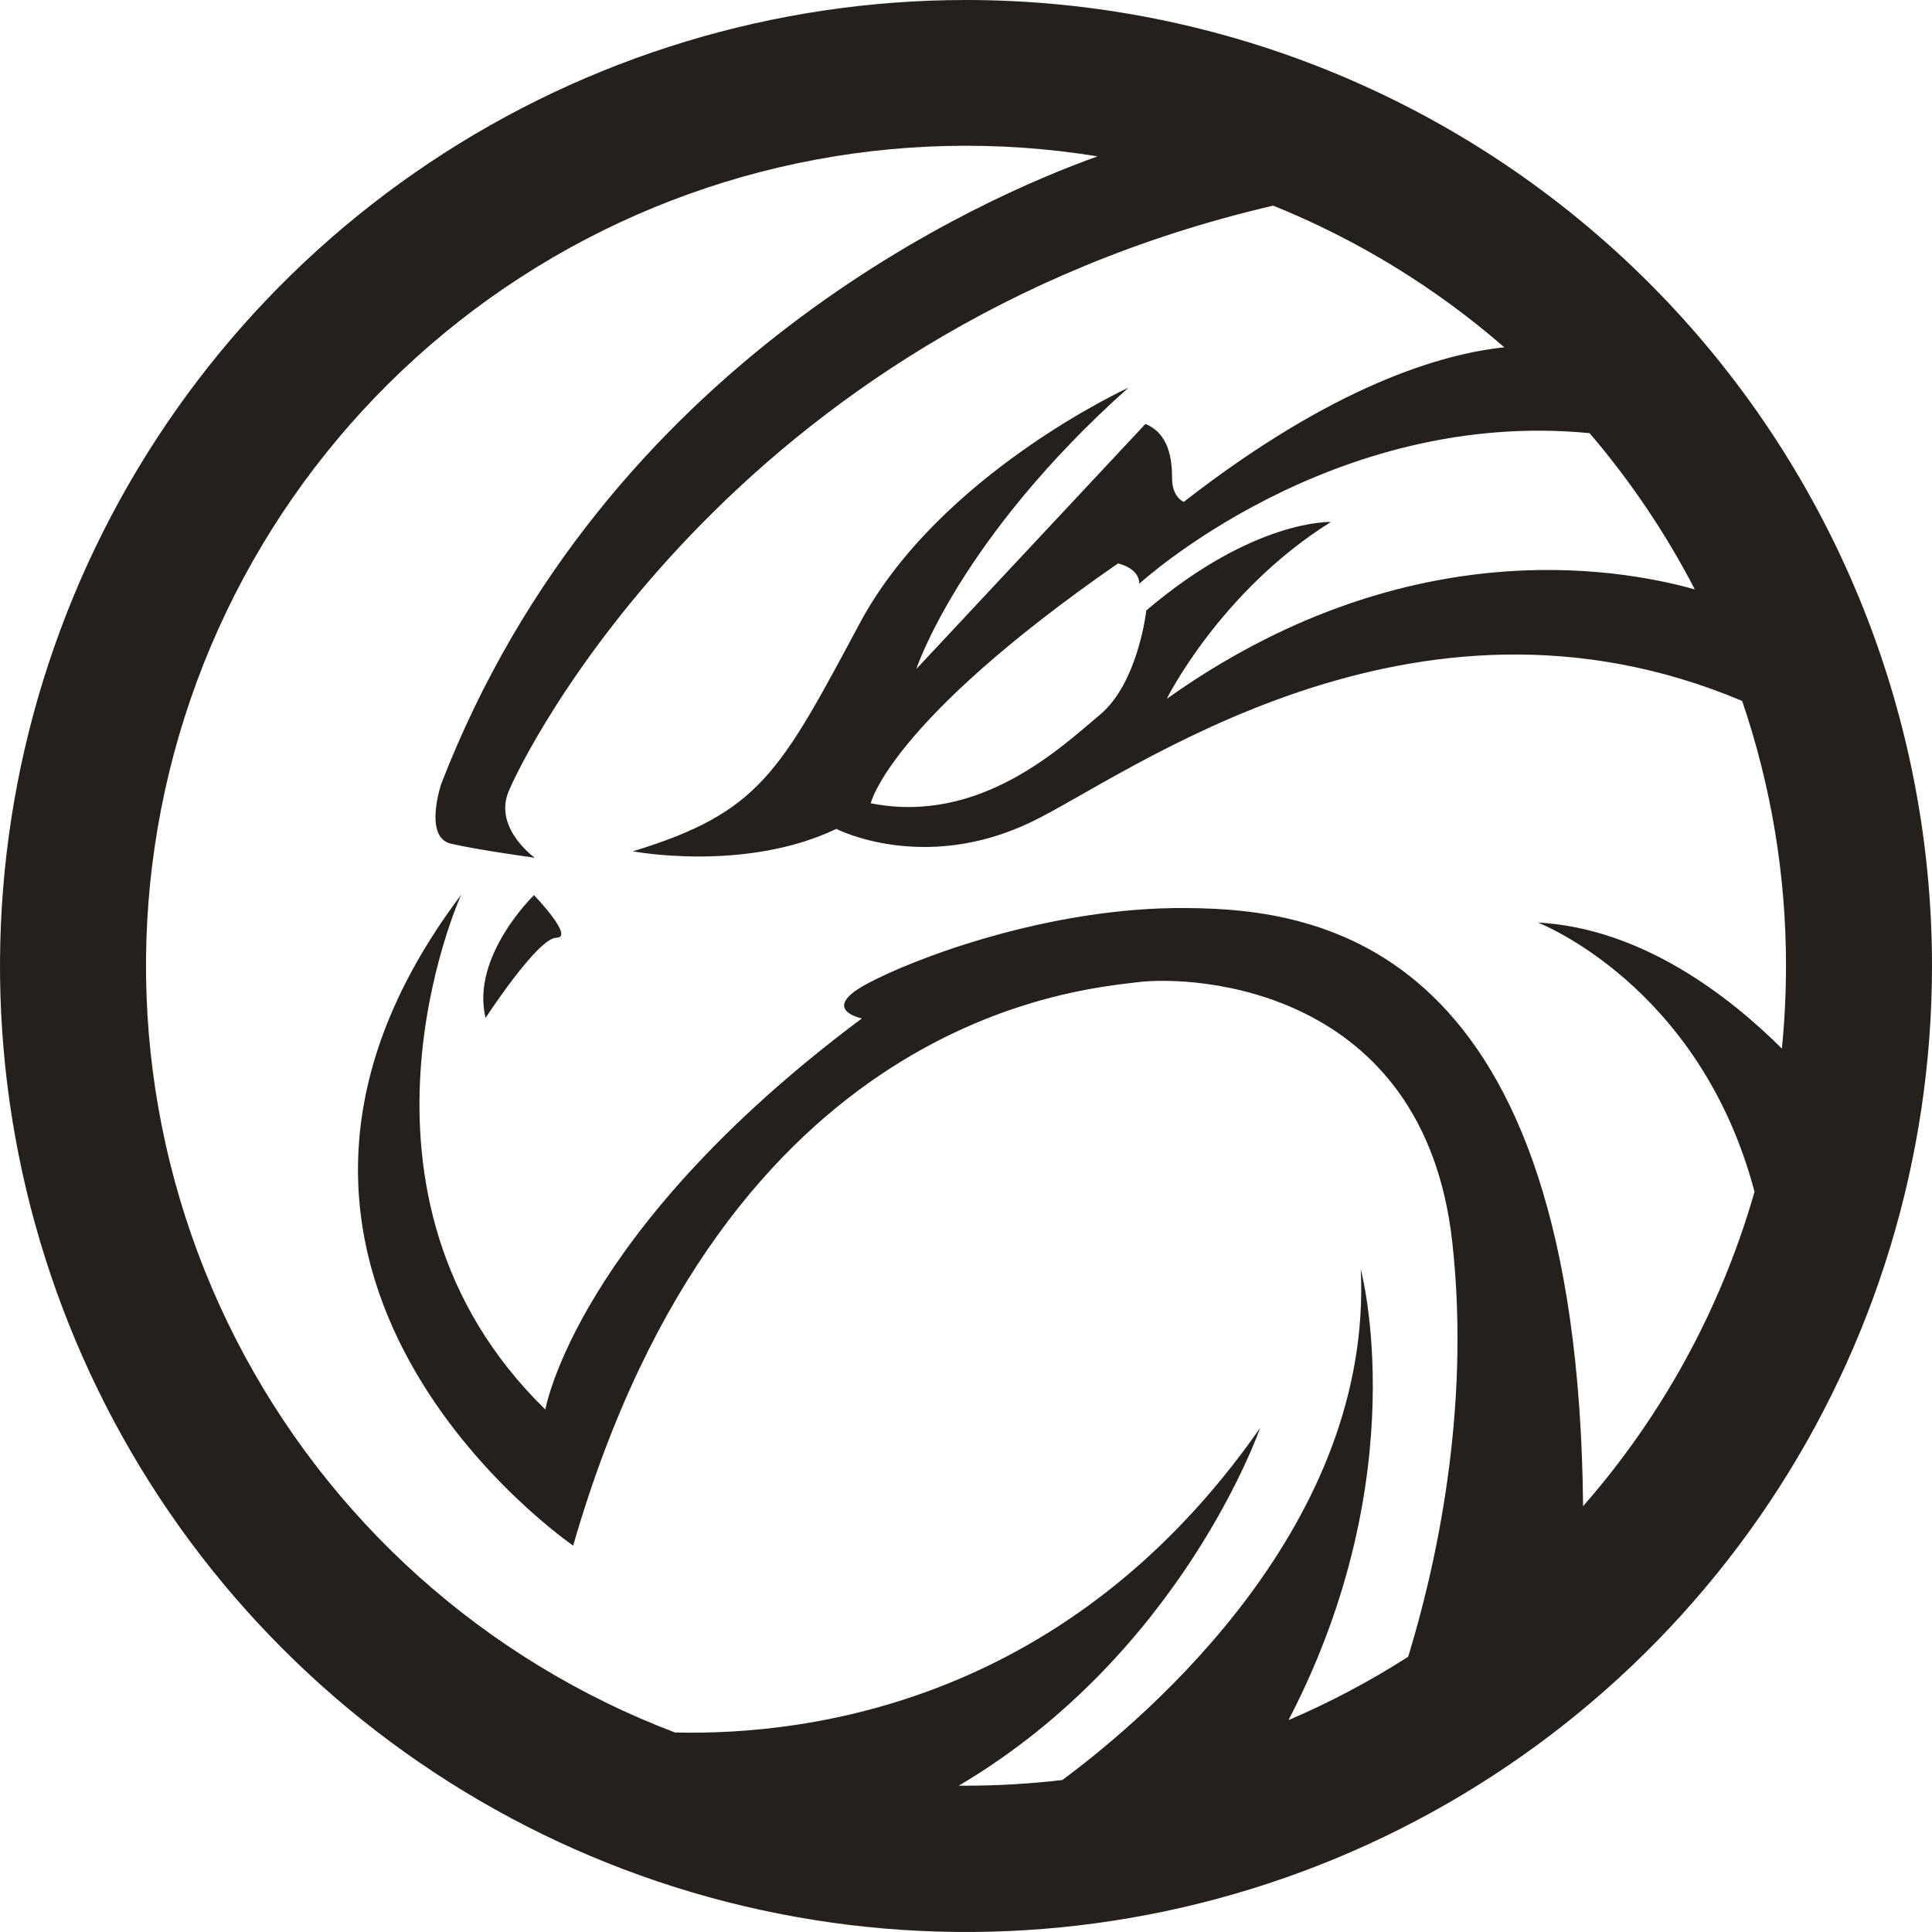 <svg width="256" height="256" viewBox="0 0 256 256" fill="none" xmlns="http://www.w3.org/2000/svg">
<path d="M70.758 118.613C70.758 118.613 76.203 124.254 73.728 124.254C71.253 124.254 64.341 134.886 64.341 134.886C62.353 126.703 70.758 118.613 70.758 118.613ZM256 128C256 153.316 248.493 178.063 234.428 199.113C220.363 220.162 200.372 236.569 176.984 246.257C153.595 255.945 127.858 258.479 103.028 253.54C78.199 248.602 55.392 236.411 37.49 218.51C19.589 200.609 7.398 177.801 2.46 152.972C-2.479 128.142 0.055 102.405 9.743 79.016C19.431 55.628 35.838 35.637 56.887 21.572C77.936 7.507 102.684 0 128 0C161.948 0 194.505 13.486 218.51 37.49C242.514 61.495 256 94.052 256 128ZM176.35 69.163C161.664 78.344 154.598 92.604 154.598 92.604C185.677 70.485 213.794 75.076 224.572 78.097C220.731 70.686 216.053 63.739 210.628 57.395C176.333 54.05 150.963 77.346 150.963 77.346C150.963 75.23 148.139 74.658 148.139 74.658C117.777 95.701 115.379 106.436 115.379 106.436C129.886 109.321 140.655 98.953 145.741 94.712C150.827 90.47 151.893 80.887 151.893 80.887C166.178 68.736 176.35 69.163 176.35 69.163ZM232.482 157.909C225.229 130.458 203.767 122.24 203.767 122.24C217.523 122.991 229.094 131.959 236.109 138.94C236.467 135.339 236.649 131.689 236.655 127.991C236.665 116.046 234.702 104.182 230.844 92.877C186.931 74.376 149.231 102.938 136.525 108.979C122.266 115.755 110.822 109.833 110.822 109.833C98.68 115.627 83.857 112.802 83.857 112.802C100.659 107.682 103.339 102.349 113.929 82.577C124.518 62.805 149.521 51.371 149.521 51.371C127.061 71.424 121.412 88.653 121.412 88.653L151.774 56.175C154.889 57.446 155.307 60.834 155.307 63.377C155.307 65.92 156.86 66.5 156.86 66.5C176.759 51.004 191.138 46.874 199.33 46.02C190.233 38.108 179.883 31.764 168.704 27.247C96.725 44.015 69.069 100.506 67.328 105.037C65.493 109.841 70.861 113.655 70.861 113.655C70.861 113.655 63.377 112.64 59.733 111.787C56.09 110.933 58.462 103.876 58.462 103.876C80.222 47.684 130.517 26.035 145.434 20.719C118.858 16.401 91.626 22.104 69.015 36.721C46.404 51.339 30.025 73.83 23.053 99.835C16.08 125.841 19.01 153.509 31.275 177.477C43.541 201.445 64.267 220.007 89.438 229.564C107.563 229.999 141.773 225.348 166.963 189.227C166.963 189.227 156.672 219.093 127.044 236.612H128.026C132.283 236.609 136.537 236.358 140.766 235.861C152.491 227.166 181.897 201.899 180.309 168.192C180.309 168.192 187.682 195.319 170.735 227.925C176.243 225.569 181.546 222.76 186.59 219.529C190.071 208.179 194.961 187.162 192.427 164.523C188.646 130.816 158.293 129.169 150.613 130.159C142.933 131.149 96.222 134.613 75.947 204.8C75.947 204.8 23.279 168.798 61.107 118.562C61.107 118.562 43.034 158.242 72.26 186.769C72.26 186.769 76.356 163.183 114.202 134.946C114.202 134.946 108.553 133.811 114.765 130.423C120.977 127.036 139.093 120.141 157.278 120.32C174.839 120.457 209.067 124.919 209.766 199.578C220.321 187.538 228.078 173.311 232.482 157.918V157.909Z" fill="#26201C"/>
</svg>
